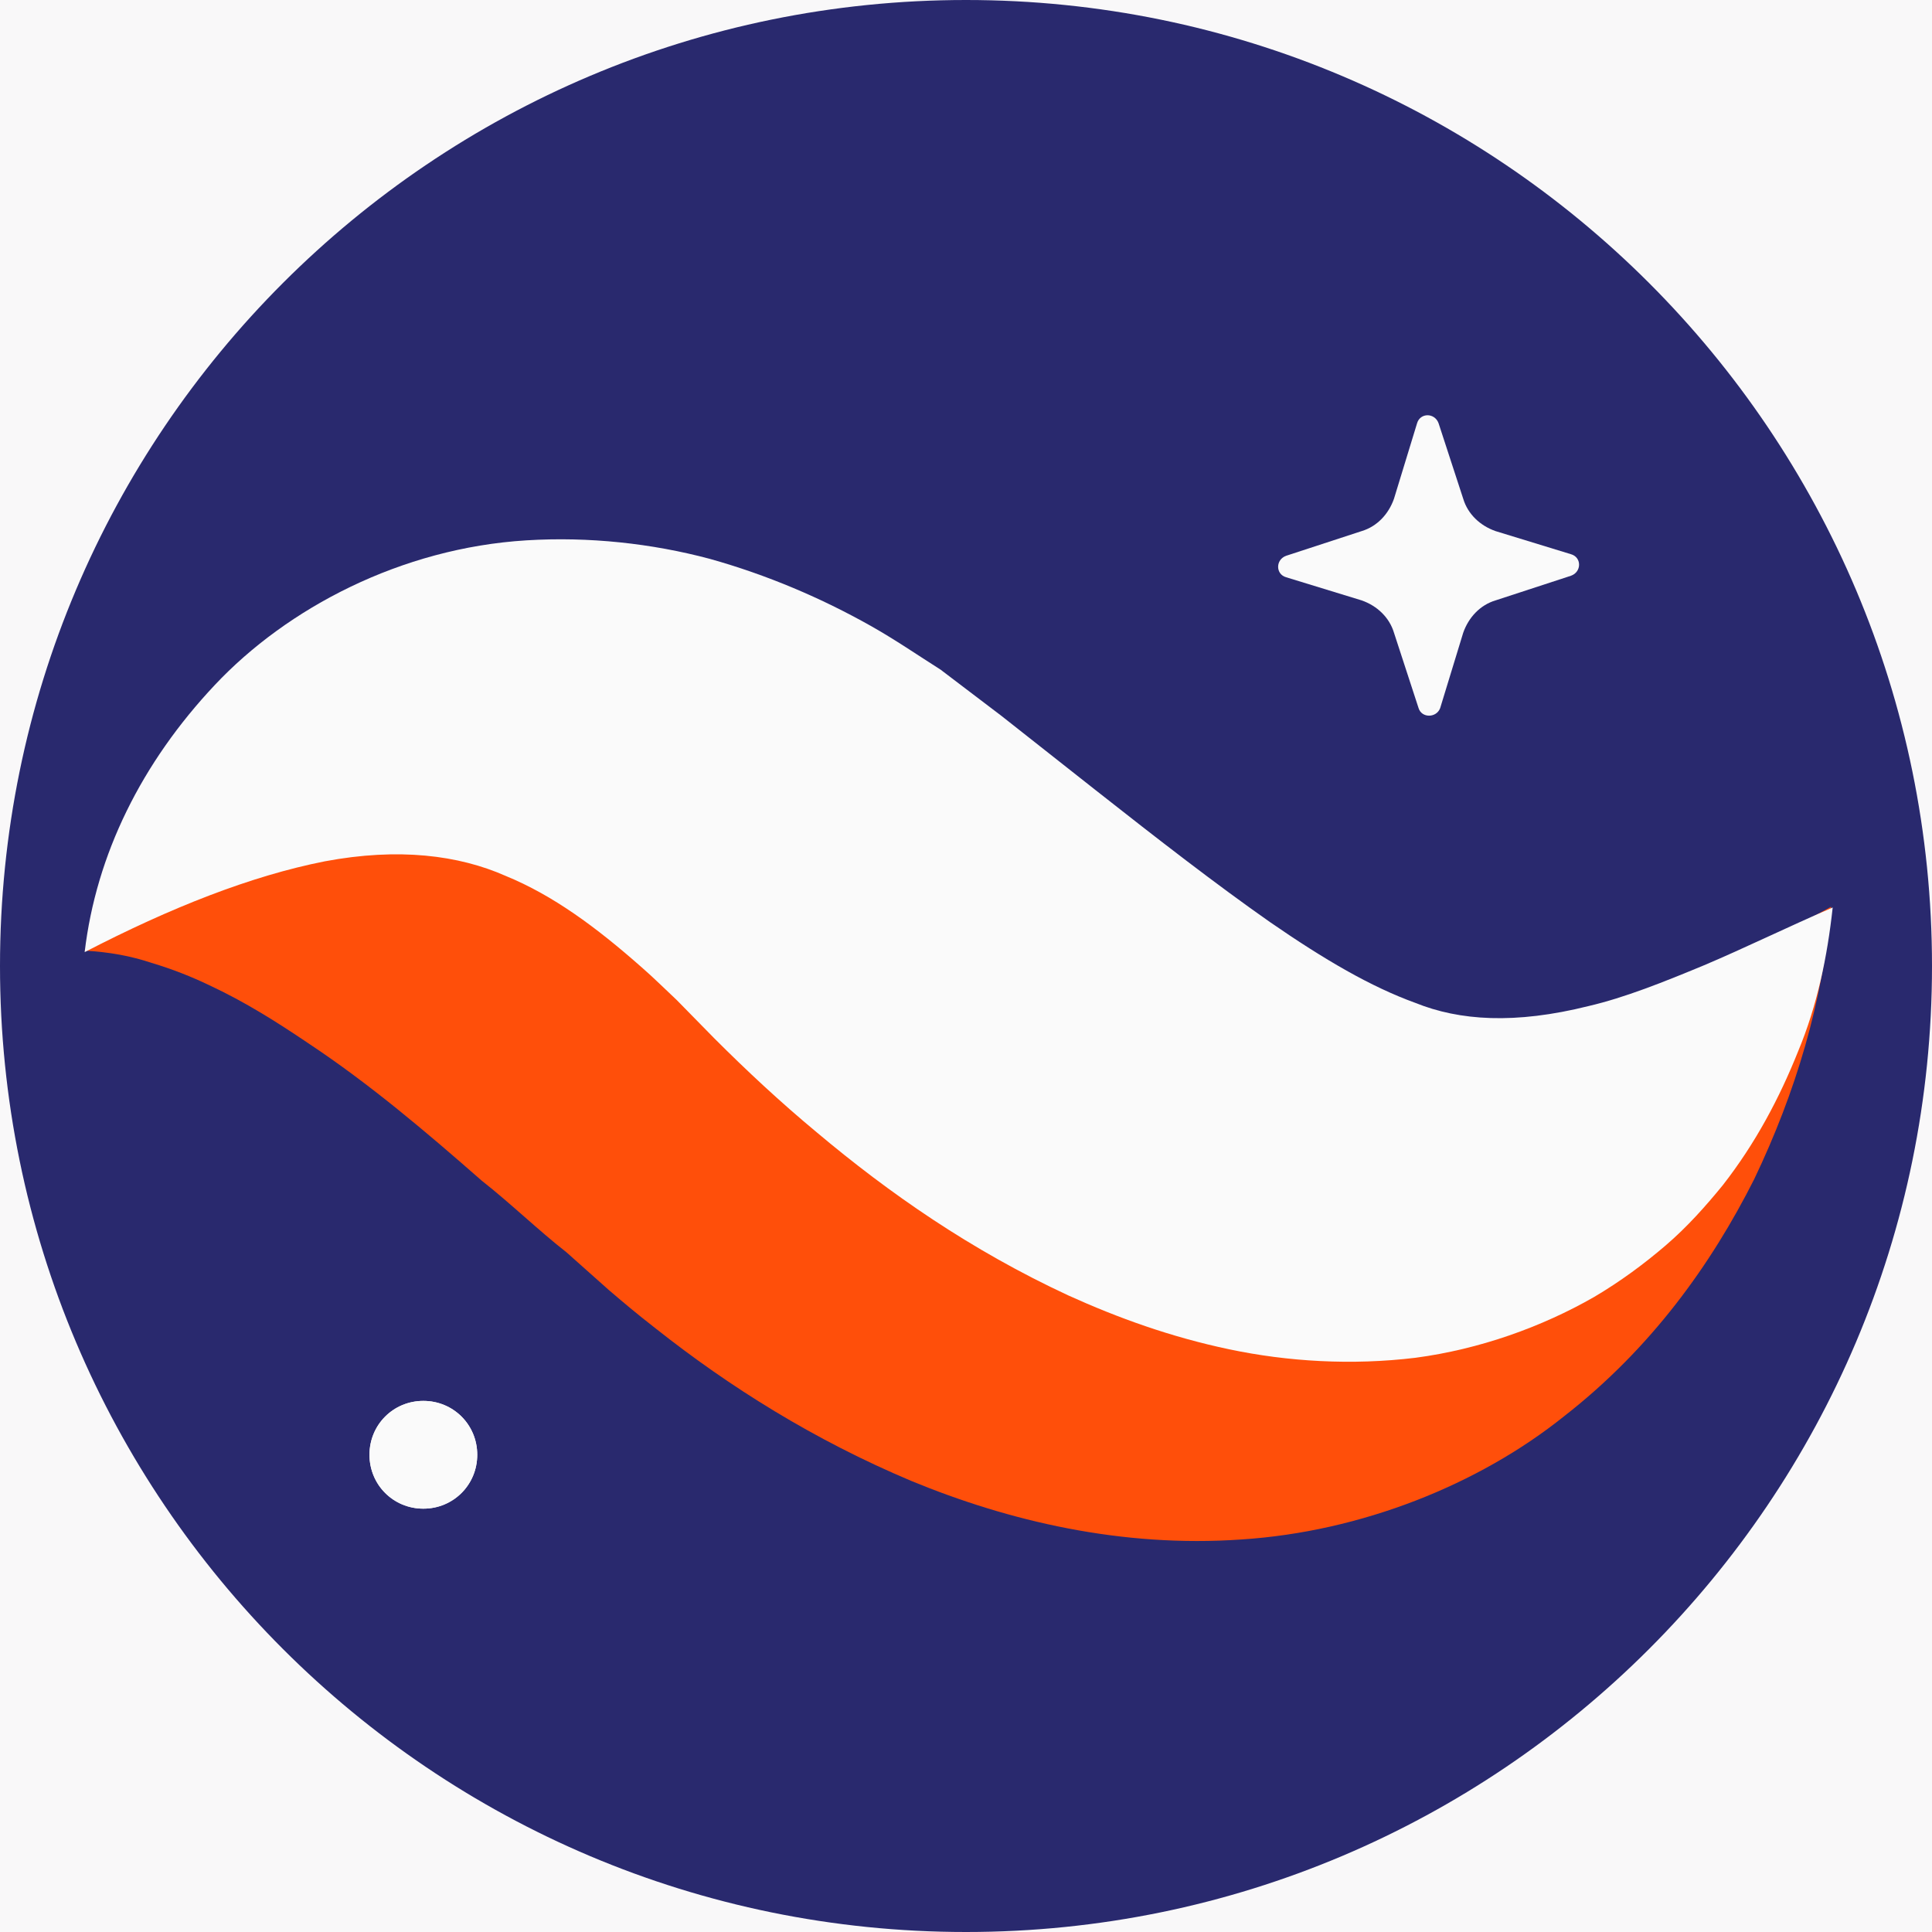 <svg width="50" height="50" viewBox="0 0 50 50" fill="none" xmlns="http://www.w3.org/2000/svg">
<rect width="50" height="50" fill="#F5F5F5"/>
<rect width="1920" height="880" transform="translate(-970 -181)" fill="#F9F8F9"/>
<g clip-path="url(#clip0_0_1)">
<path fill-rule="evenodd" clip-rule="evenodd" d="M50 25C50 38.805 38.805 50 25 50C11.195 50 0 38.805 0 25C0 11.195 11.195 0 25 0C38.805 0 50 11.195 50 25Z" fill="#29296E"/>
<path fill-rule="evenodd" clip-rule="evenodd" d="M36.713 18.327L36.076 16.375C35.956 15.976 35.637 15.677 35.239 15.538L33.287 14.94C33.008 14.861 33.008 14.482 33.287 14.383L35.239 13.745C35.637 13.626 35.936 13.307 36.076 12.908L36.673 10.956C36.753 10.677 37.131 10.677 37.231 10.956L37.868 12.908C37.988 13.307 38.307 13.606 38.705 13.745L40.657 14.343C40.936 14.422 40.936 14.801 40.657 14.9L38.705 15.538C38.307 15.657 38.008 15.976 37.868 16.375L37.271 18.327C37.171 18.586 36.793 18.586 36.713 18.327Z" fill="#FAFAFA"/>
<path fill-rule="evenodd" clip-rule="evenodd" d="M2.191 24.602C2.789 23.426 3.964 22.53 5.199 21.972C6.434 21.414 7.789 21.076 9.123 20.976C11.813 20.737 14.442 21.175 16.833 21.972C18.068 22.351 19.163 22.849 20.299 23.366C20.857 23.625 21.374 23.944 21.912 24.243L23.386 25.1C25.02 26.096 26.594 26.992 28.068 27.689C29.562 28.366 30.896 28.845 32.151 29.084C33.406 29.323 34.701 29.323 36.275 28.964C37.849 28.606 39.602 27.829 41.454 26.853C43.307 25.857 45.219 24.641 47.39 23.466C47.171 25.936 46.474 28.267 45.398 30.518C44.283 32.729 42.729 34.9 40.478 36.653C38.267 38.426 35.219 39.641 32.131 39.841C29.024 40.06 26.096 39.362 23.586 38.327C21.076 37.271 18.884 35.896 16.972 34.383C16.434 33.964 16.155 33.725 15.757 33.386L14.661 32.41C13.924 31.833 13.207 31.136 12.47 30.558C11.016 29.283 9.562 28.048 7.968 26.992C7.171 26.454 6.355 25.936 5.418 25.498C4.96 25.279 4.462 25.08 3.924 24.92C3.386 24.741 2.849 24.641 2.191 24.602Z" fill="#FF4F0A"/>
<path fill-rule="evenodd" clip-rule="evenodd" d="M2.191 24.641C2.49 22.112 3.665 19.741 5.558 17.729C7.43 15.737 10.378 14.183 13.625 13.984C15.239 13.884 16.872 14.064 18.366 14.462C19.86 14.88 21.255 15.478 22.53 16.195C23.167 16.554 23.745 16.952 24.343 17.331L25.916 18.526L28.366 20.458C29.96 21.713 31.474 22.888 32.868 23.864C34.283 24.841 35.478 25.538 36.633 25.956C37.769 26.414 39.203 26.514 41.115 26.036C42.052 25.817 43.048 25.418 44.103 24.98C45.139 24.542 46.235 24.004 47.43 23.486C47.291 24.761 47.032 26.016 46.534 27.211C46.056 28.406 45.438 29.582 44.582 30.677C44.143 31.215 43.665 31.753 43.108 32.231C42.55 32.709 41.932 33.167 41.255 33.566C39.9 34.343 38.287 34.92 36.633 35.139C34.98 35.339 33.327 35.239 31.813 34.92C30.299 34.602 28.924 34.104 27.649 33.526C25.119 32.351 23.008 30.877 21.135 29.303C20.199 28.526 19.323 27.709 18.486 26.872L17.51 25.877C17.211 25.598 16.912 25.299 16.613 25.04C15.418 23.984 14.303 23.167 13.088 22.669C11.872 22.131 10.319 21.932 8.406 22.291C6.494 22.669 4.422 23.486 2.191 24.641Z" fill="#FAFAFA"/>
<path fill-rule="evenodd" clip-rule="evenodd" d="M12.351 37.649C12.351 38.426 11.733 39.044 10.956 39.044C10.179 39.044 9.562 38.426 9.562 37.649C9.562 36.873 10.179 36.255 10.956 36.255C11.733 36.255 12.351 36.873 12.351 37.649Z" fill="#FAFAFA"/>
<path fill-rule="evenodd" clip-rule="evenodd" d="M12.351 37.649C12.351 38.426 11.733 39.044 10.956 39.044C10.179 39.044 9.562 38.426 9.562 37.649C9.562 36.873 10.179 36.255 10.956 36.255C11.733 36.255 12.351 36.873 12.351 37.649Z" fill="#FAFAFA"/>
</g>
<defs>
<clipPath id="clip0_0_1">
<rect width="50" height="50" fill="white"/>
</clipPath>
</defs>
</svg>
